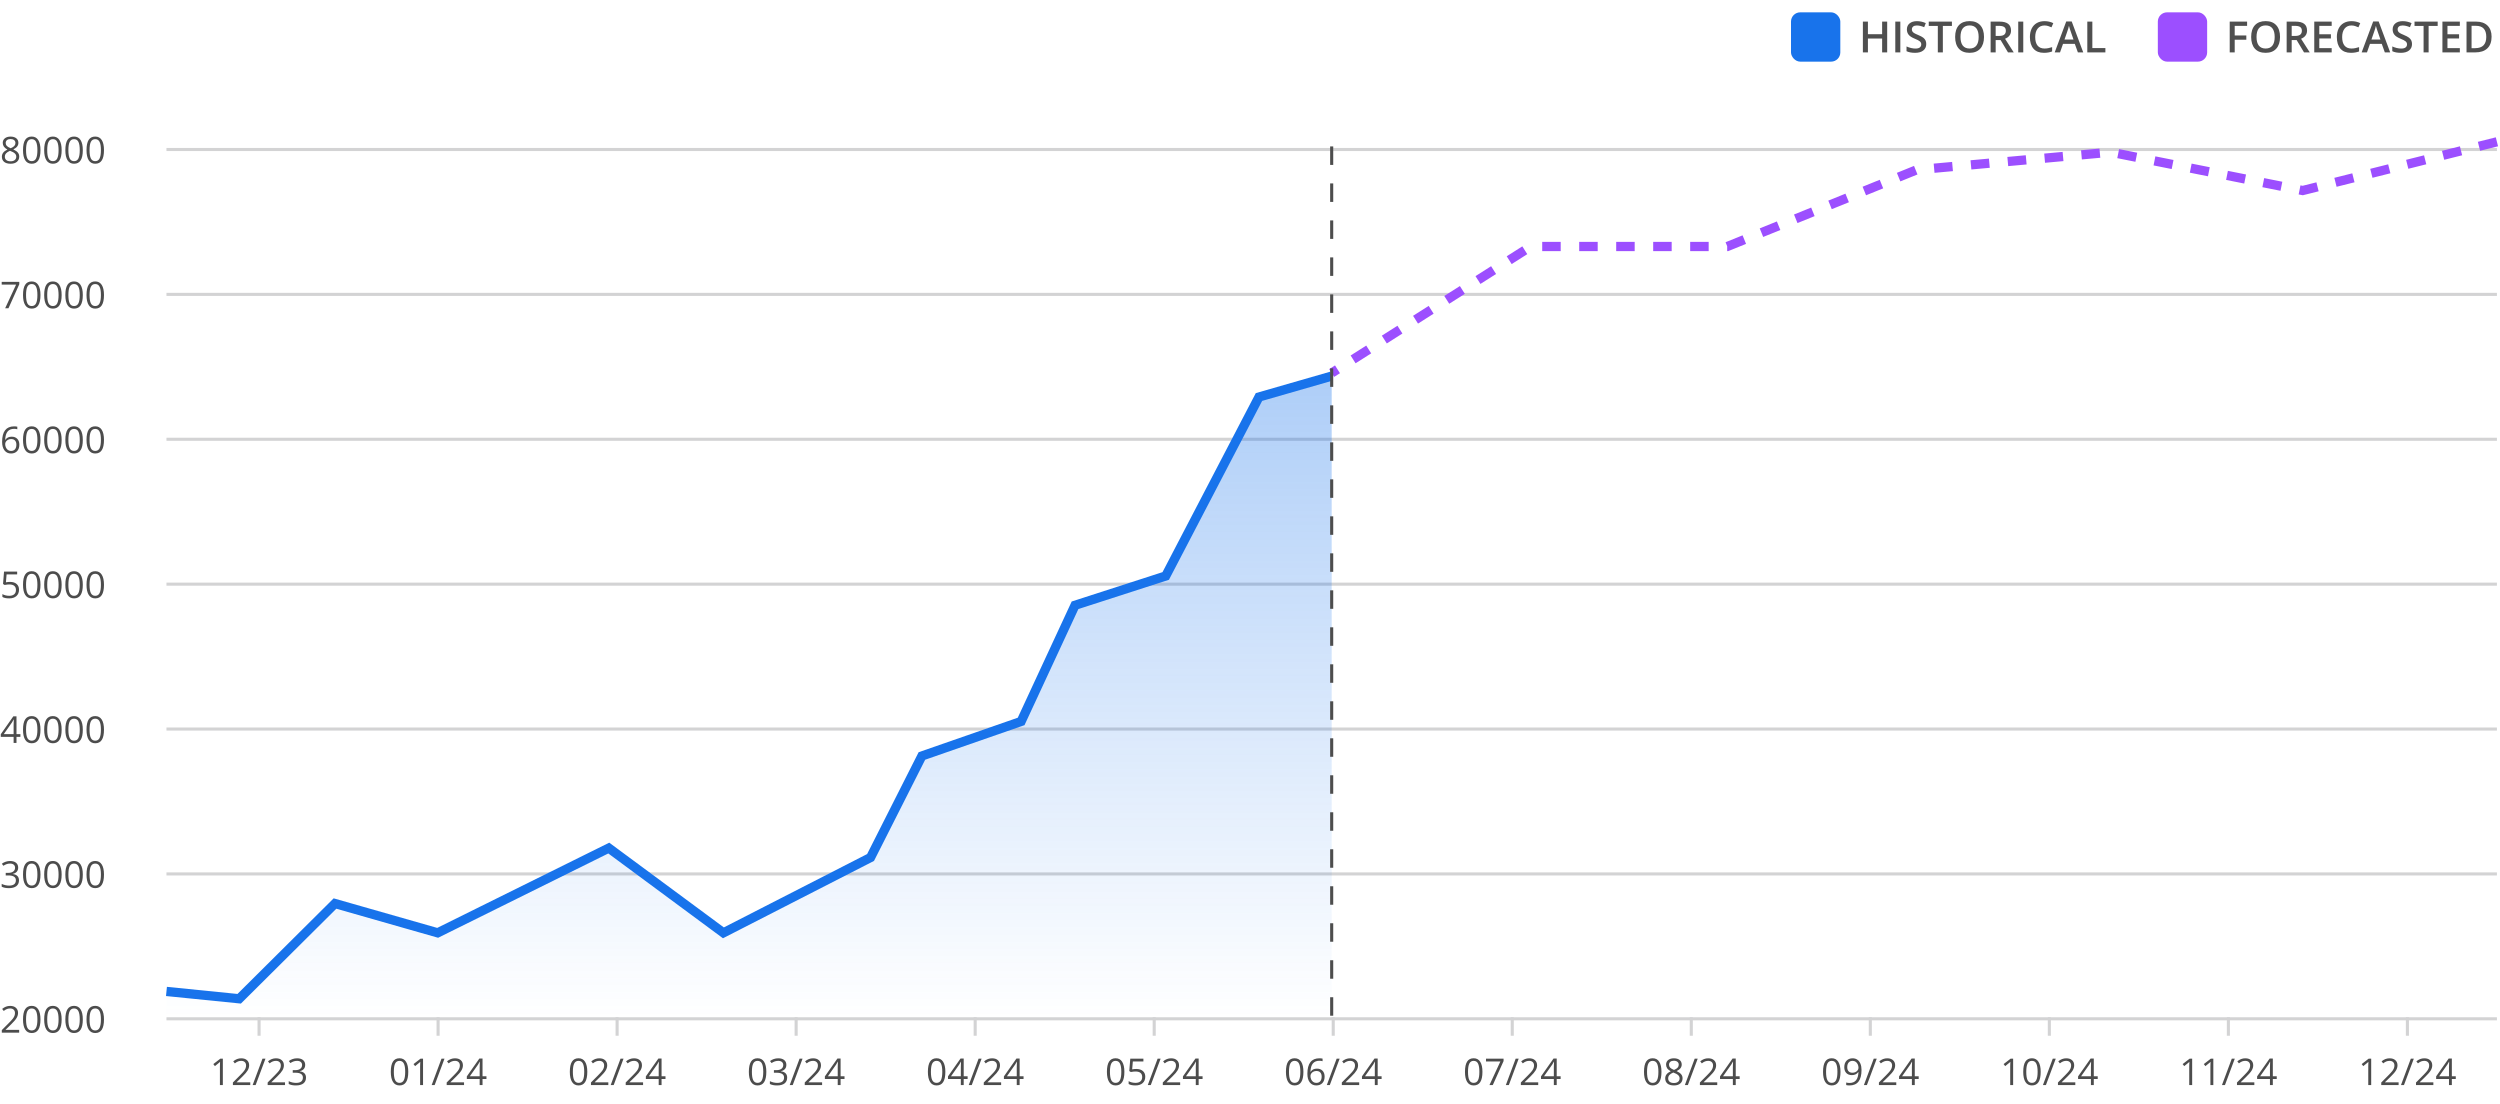 <svg width="811" height="358" viewBox="0 0 811 358" fill="none" xmlns="http://www.w3.org/2000/svg">
    <g clip-path="url(#clip0_1_1380)">
        <rect x="581" y="4" width="16" height="16" rx="3" fill="#1873EB"/>
        <path d="M612.201 17H610.561V12.495H605.953V17H604.319V7.006H605.953V11.094H610.561V7.006H612.201V17ZM614.833 17V7.006H616.467V17H614.833ZM624.875 14.286C624.875 15.175 624.554 15.872 623.911 16.378C623.269 16.884 622.382 17.137 621.252 17.137C620.122 17.137 619.197 16.961 618.477 16.61V15.065C618.932 15.28 619.415 15.448 619.926 15.571C620.441 15.694 620.919 15.756 621.361 15.756C622.008 15.756 622.485 15.633 622.79 15.387C623.1 15.141 623.255 14.81 623.255 14.396C623.255 14.022 623.114 13.705 622.831 13.445C622.549 13.185 621.965 12.878 621.081 12.523C620.17 12.153 619.527 11.732 619.153 11.258C618.78 10.784 618.593 10.214 618.593 9.549C618.593 8.715 618.889 8.059 619.481 7.58C620.074 7.102 620.869 6.862 621.867 6.862C622.824 6.862 623.777 7.072 624.725 7.491L624.205 8.824C623.316 8.451 622.523 8.264 621.826 8.264C621.298 8.264 620.896 8.38 620.623 8.612C620.35 8.84 620.213 9.143 620.213 9.521C620.213 9.781 620.268 10.005 620.377 10.191C620.486 10.374 620.666 10.547 620.917 10.711C621.168 10.875 621.619 11.091 622.271 11.36C623.004 11.666 623.542 11.95 623.884 12.215C624.226 12.479 624.476 12.778 624.636 13.11C624.795 13.443 624.875 13.835 624.875 14.286ZM630.262 17H628.628V8.407H625.688V7.006H633.201V8.407H630.262V17ZM643.612 11.989C643.612 13.616 643.204 14.881 642.389 15.783C641.577 16.686 640.427 17.137 638.937 17.137C637.428 17.137 636.268 16.69 635.457 15.797C634.65 14.899 634.247 13.625 634.247 11.976C634.247 10.326 634.653 9.059 635.464 8.175C636.28 7.291 637.442 6.849 638.95 6.849C640.436 6.849 641.584 7.298 642.396 8.195C643.207 9.093 643.612 10.358 643.612 11.989ZM635.983 11.989C635.983 13.22 636.232 14.154 636.729 14.792C637.225 15.425 637.961 15.742 638.937 15.742C639.907 15.742 640.639 15.428 641.131 14.799C641.628 14.17 641.876 13.233 641.876 11.989C641.876 10.763 641.63 9.834 641.138 9.2C640.65 8.567 639.921 8.25 638.95 8.25C637.97 8.25 637.23 8.567 636.729 9.2C636.232 9.834 635.983 10.763 635.983 11.989ZM647.393 11.654H648.527C649.288 11.654 649.84 11.513 650.182 11.23C650.523 10.948 650.694 10.529 650.694 9.973C650.694 9.408 650.51 9.002 650.141 8.756C649.771 8.51 649.215 8.387 648.473 8.387H647.393V11.654ZM647.393 13.008V17H645.759V7.006H648.582C649.872 7.006 650.826 7.247 651.446 7.73C652.066 8.214 652.376 8.943 652.376 9.918C652.376 11.162 651.729 12.049 650.435 12.577L653.258 17H651.398L649.006 13.008H647.393ZM654.714 17V7.006H656.348V17H654.714ZM663.245 8.264C662.306 8.264 661.568 8.596 661.03 9.262C660.493 9.927 660.224 10.845 660.224 12.017C660.224 13.242 660.481 14.17 660.996 14.799C661.516 15.428 662.265 15.742 663.245 15.742C663.669 15.742 664.079 15.701 664.476 15.619C664.872 15.533 665.285 15.423 665.713 15.291V16.692C664.929 16.989 664.04 17.137 663.047 17.137C661.584 17.137 660.461 16.695 659.677 15.81C658.893 14.922 658.501 13.653 658.501 12.003C658.501 10.964 658.69 10.055 659.068 9.275C659.451 8.496 660.003 7.899 660.723 7.484C661.443 7.07 662.288 6.862 663.259 6.862C664.28 6.862 665.223 7.077 666.089 7.505L665.501 8.865C665.164 8.706 664.806 8.567 664.428 8.448C664.054 8.325 663.66 8.264 663.245 8.264ZM674.066 17L673.068 14.225H669.247L668.27 17H666.547L670.286 6.965H672.063L675.803 17H674.066ZM672.638 12.816L671.701 10.096C671.633 9.913 671.537 9.626 671.414 9.234C671.296 8.842 671.214 8.555 671.168 8.373C671.045 8.934 670.865 9.547 670.628 10.212L669.726 12.816H672.638ZM677.122 17V7.006H678.756V15.599H682.987V17H677.122Z"
              fill="#4F4F4F"/>
    </g>
    <g clip-path="url(#clip1_1_1380)">
        <rect x="700" y="4" width="16" height="16" rx="3" fill="#9C4FFF"/>
        <path d="M724.939 17H723.319V7.006H728.959V8.387H724.939V11.511H728.706V12.898H724.939V17ZM739.644 11.989C739.644 13.616 739.236 14.881 738.42 15.783C737.609 16.686 736.458 17.137 734.968 17.137C733.459 17.137 732.299 16.69 731.488 15.797C730.682 14.899 730.278 13.625 730.278 11.976C730.278 10.326 730.684 9.059 731.495 8.175C732.311 7.291 733.473 6.849 734.981 6.849C736.467 6.849 737.616 7.298 738.427 8.195C739.238 9.093 739.644 10.358 739.644 11.989ZM732.015 11.989C732.015 13.22 732.263 14.154 732.76 14.792C733.257 15.425 733.993 15.742 734.968 15.742C735.938 15.742 736.67 15.428 737.162 14.799C737.659 14.17 737.907 13.233 737.907 11.989C737.907 10.763 737.661 9.834 737.169 9.2C736.681 8.567 735.952 8.25 734.981 8.25C734.002 8.25 733.261 8.567 732.76 9.2C732.263 9.834 732.015 10.763 732.015 11.989ZM743.424 11.654H744.559C745.32 11.654 745.871 11.513 746.213 11.23C746.555 10.948 746.726 10.529 746.726 9.973C746.726 9.408 746.541 9.002 746.172 8.756C745.803 8.51 745.247 8.387 744.504 8.387H743.424V11.654ZM743.424 13.008V17H741.79V7.006H744.613C745.903 7.006 746.858 7.247 747.478 7.73C748.097 8.214 748.407 8.943 748.407 9.918C748.407 11.162 747.76 12.049 746.466 12.577L749.289 17H747.43L745.037 13.008H743.424ZM756.398 17H750.745V7.006H756.398V8.387H752.379V11.107H756.146V12.475H752.379V15.612H756.398V17ZM762.817 8.264C761.879 8.264 761.14 8.596 760.603 9.262C760.065 9.927 759.796 10.845 759.796 12.017C759.796 13.242 760.053 14.17 760.568 14.799C761.088 15.428 761.838 15.742 762.817 15.742C763.241 15.742 763.651 15.701 764.048 15.619C764.444 15.533 764.857 15.423 765.285 15.291V16.692C764.501 16.989 763.613 17.137 762.619 17.137C761.156 17.137 760.033 16.695 759.249 15.81C758.465 14.922 758.073 13.653 758.073 12.003C758.073 10.964 758.262 10.055 758.641 9.275C759.023 8.496 759.575 7.899 760.295 7.484C761.015 7.07 761.86 6.862 762.831 6.862C763.852 6.862 764.795 7.077 765.661 7.505L765.073 8.865C764.736 8.706 764.378 8.567 764 8.448C763.626 8.325 763.232 8.264 762.817 8.264ZM773.639 17L772.641 14.225H768.819L767.842 17H766.119L769.858 6.965H771.636L775.375 17H773.639ZM772.21 12.816L771.273 10.096C771.205 9.913 771.109 9.626 770.986 9.234C770.868 8.842 770.786 8.555 770.74 8.373C770.617 8.934 770.437 9.547 770.2 10.212L769.298 12.816H772.21ZM782.457 14.286C782.457 15.175 782.136 15.872 781.493 16.378C780.851 16.884 779.964 17.137 778.834 17.137C777.704 17.137 776.779 16.961 776.059 16.61V15.065C776.514 15.28 776.997 15.448 777.508 15.571C778.023 15.694 778.501 15.756 778.943 15.756C779.59 15.756 780.067 15.633 780.372 15.387C780.682 15.141 780.837 14.81 780.837 14.396C780.837 14.022 780.696 13.705 780.413 13.445C780.131 13.185 779.547 12.878 778.663 12.523C777.752 12.153 777.109 11.732 776.735 11.258C776.362 10.784 776.175 10.214 776.175 9.549C776.175 8.715 776.471 8.059 777.063 7.58C777.656 7.102 778.451 6.862 779.449 6.862C780.406 6.862 781.359 7.072 782.307 7.491L781.787 8.824C780.898 8.451 780.105 8.264 779.408 8.264C778.88 8.264 778.479 8.38 778.205 8.612C777.932 8.84 777.795 9.143 777.795 9.521C777.795 9.781 777.85 10.005 777.959 10.191C778.068 10.374 778.248 10.547 778.499 10.711C778.75 10.875 779.201 11.091 779.853 11.36C780.586 11.666 781.124 11.95 781.466 12.215C781.808 12.479 782.058 12.778 782.218 13.11C782.377 13.443 782.457 13.835 782.457 14.286ZM787.844 17H786.21V8.407H783.271V7.006H790.783V8.407H787.844V17ZM797.975 17H792.321V7.006H797.975V8.387H793.955V11.107H797.722V12.475H793.955V15.612H797.975V17ZM808.27 11.907C808.27 13.557 807.812 14.819 806.896 15.694C805.979 16.565 804.66 17 802.938 17H800.142V7.006H803.231C804.822 7.006 806.059 7.434 806.943 8.291C807.827 9.148 808.27 10.353 808.27 11.907ZM806.547 11.962C806.547 9.569 805.428 8.373 803.19 8.373H801.775V15.626H802.938C805.344 15.626 806.547 14.405 806.547 11.962Z"
              fill="#4F4F4F"/>
    </g>
    <path d="M3.422 44.31C4.203 44.31 4.822 44.492 5.279 44.855C5.736 45.219 5.965 45.721 5.965 46.361C5.965 46.783 5.834 47.168 5.572 47.516C5.311 47.863 4.893 48.18 4.318 48.465C5.014 48.797 5.508 49.147 5.801 49.514C6.094 49.877 6.24 50.299 6.24 50.779C6.24 51.49 5.992 52.059 5.496 52.484C5 52.906 4.32 53.117 3.457 53.117C2.543 53.117 1.84 52.918 1.348 52.52C0.855 52.117 0.609 51.549 0.609 50.815C0.609 49.834 1.207 49.07 2.402 48.523C1.863 48.219 1.477 47.891 1.242 47.539C1.008 47.184 0.891 46.787 0.891 46.35C0.891 45.728 1.119 45.234 1.576 44.867C2.037 44.496 2.652 44.31 3.422 44.31ZM1.57 50.838C1.57 51.307 1.732 51.672 2.057 51.934C2.385 52.195 2.844 52.326 3.434 52.326C4.016 52.326 4.469 52.19 4.793 51.916C5.117 51.643 5.279 51.268 5.279 50.791C5.279 50.412 5.127 50.076 4.822 49.783C4.518 49.486 3.986 49.199 3.229 48.922C2.646 49.172 2.225 49.449 1.963 49.754C1.701 50.055 1.57 50.416 1.57 50.838ZM3.41 45.102C2.922 45.102 2.539 45.219 2.262 45.453C1.984 45.688 1.846 46 1.846 46.391C1.846 46.75 1.961 47.059 2.191 47.316C2.422 47.574 2.848 47.832 3.469 48.09C4.027 47.855 4.422 47.603 4.652 47.334C4.887 47.065 5.004 46.75 5.004 46.391C5.004 45.996 4.861 45.684 4.576 45.453C4.295 45.219 3.906 45.102 3.41 45.102ZM13.131 48.705C13.131 50.185 12.896 51.291 12.428 52.022C11.963 52.752 11.25 53.117 10.289 53.117C9.367 53.117 8.666 52.744 8.186 51.998C7.705 51.248 7.465 50.15 7.465 48.705C7.465 47.213 7.697 46.105 8.162 45.383C8.627 44.66 9.336 44.299 10.289 44.299C11.219 44.299 11.924 44.676 12.404 45.43C12.889 46.184 13.131 47.275 13.131 48.705ZM8.449 48.705C8.449 49.951 8.596 50.859 8.889 51.43C9.182 51.996 9.648 52.279 10.289 52.279C10.938 52.279 11.406 51.992 11.695 51.418C11.988 50.84 12.135 49.935 12.135 48.705C12.135 47.475 11.988 46.574 11.695 46.004C11.406 45.43 10.938 45.143 10.289 45.143C9.648 45.143 9.182 45.426 8.889 45.992C8.596 46.555 8.449 47.459 8.449 48.705ZM19.998 48.705C19.998 50.185 19.764 51.291 19.295 52.022C18.83 52.752 18.117 53.117 17.156 53.117C16.234 53.117 15.533 52.744 15.053 51.998C14.572 51.248 14.332 50.15 14.332 48.705C14.332 47.213 14.565 46.105 15.029 45.383C15.494 44.66 16.203 44.299 17.156 44.299C18.086 44.299 18.791 44.676 19.271 45.43C19.756 46.184 19.998 47.275 19.998 48.705ZM15.316 48.705C15.316 49.951 15.463 50.859 15.756 51.43C16.049 51.996 16.516 52.279 17.156 52.279C17.805 52.279 18.273 51.992 18.562 51.418C18.855 50.84 19.002 49.935 19.002 48.705C19.002 47.475 18.855 46.574 18.562 46.004C18.273 45.43 17.805 45.143 17.156 45.143C16.516 45.143 16.049 45.426 15.756 45.992C15.463 46.555 15.316 47.459 15.316 48.705ZM26.865 48.705C26.865 50.185 26.631 51.291 26.162 52.022C25.697 52.752 24.984 53.117 24.023 53.117C23.102 53.117 22.4 52.744 21.92 51.998C21.439 51.248 21.199 50.15 21.199 48.705C21.199 47.213 21.432 46.105 21.896 45.383C22.361 44.66 23.07 44.299 24.023 44.299C24.953 44.299 25.658 44.676 26.139 45.43C26.623 46.184 26.865 47.275 26.865 48.705ZM22.184 48.705C22.184 49.951 22.33 50.859 22.623 51.43C22.916 51.996 23.383 52.279 24.023 52.279C24.672 52.279 25.141 51.992 25.43 51.418C25.723 50.84 25.869 49.935 25.869 48.705C25.869 47.475 25.723 46.574 25.43 46.004C25.141 45.43 24.672 45.143 24.023 45.143C23.383 45.143 22.916 45.426 22.623 45.992C22.33 46.555 22.184 47.459 22.184 48.705ZM33.732 48.705C33.732 50.185 33.498 51.291 33.029 52.022C32.565 52.752 31.852 53.117 30.891 53.117C29.969 53.117 29.268 52.744 28.787 51.998C28.307 51.248 28.066 50.15 28.066 48.705C28.066 47.213 28.299 46.105 28.764 45.383C29.229 44.66 29.938 44.299 30.891 44.299C31.82 44.299 32.525 44.676 33.006 45.43C33.49 46.184 33.732 47.275 33.732 48.705ZM29.051 48.705C29.051 49.951 29.197 50.859 29.49 51.43C29.783 51.996 30.25 52.279 30.891 52.279C31.539 52.279 32.008 51.992 32.297 51.418C32.59 50.84 32.736 49.935 32.736 48.705C32.736 47.475 32.59 46.574 32.297 46.004C32.008 45.43 31.539 45.143 30.891 45.143C30.25 45.143 29.783 45.426 29.49 45.992C29.197 46.555 29.051 47.459 29.051 48.705Z"
          fill="black" fill-opacity="0.7"/>
    <path d="M54 48.5H810" stroke="#D3D3D4"/>
    <path d="M1.67 100L5.221 92.33H0.551V91.434H6.252V92.213L2.748 100H1.67ZM13.131 95.705C13.131 97.186 12.896 98.291 12.428 99.022C11.963 99.752 11.25 100.117 10.289 100.117C9.367 100.117 8.666 99.744 8.186 98.998C7.705 98.248 7.465 97.15 7.465 95.705C7.465 94.213 7.697 93.106 8.162 92.383C8.627 91.66 9.336 91.299 10.289 91.299C11.219 91.299 11.924 91.676 12.404 92.43C12.889 93.184 13.131 94.275 13.131 95.705ZM8.449 95.705C8.449 96.951 8.596 97.859 8.889 98.43C9.182 98.996 9.648 99.279 10.289 99.279C10.938 99.279 11.406 98.992 11.695 98.418C11.988 97.84 12.135 96.936 12.135 95.705C12.135 94.475 11.988 93.574 11.695 93.004C11.406 92.43 10.938 92.143 10.289 92.143C9.648 92.143 9.182 92.426 8.889 92.992C8.596 93.555 8.449 94.459 8.449 95.705ZM19.998 95.705C19.998 97.186 19.764 98.291 19.295 99.022C18.83 99.752 18.117 100.117 17.156 100.117C16.234 100.117 15.533 99.744 15.053 98.998C14.572 98.248 14.332 97.15 14.332 95.705C14.332 94.213 14.565 93.106 15.029 92.383C15.494 91.66 16.203 91.299 17.156 91.299C18.086 91.299 18.791 91.676 19.271 92.43C19.756 93.184 19.998 94.275 19.998 95.705ZM15.316 95.705C15.316 96.951 15.463 97.859 15.756 98.43C16.049 98.996 16.516 99.279 17.156 99.279C17.805 99.279 18.273 98.992 18.562 98.418C18.855 97.84 19.002 96.936 19.002 95.705C19.002 94.475 18.855 93.574 18.562 93.004C18.273 92.43 17.805 92.143 17.156 92.143C16.516 92.143 16.049 92.426 15.756 92.992C15.463 93.555 15.316 94.459 15.316 95.705ZM26.865 95.705C26.865 97.186 26.631 98.291 26.162 99.022C25.697 99.752 24.984 100.117 24.023 100.117C23.102 100.117 22.4 99.744 21.92 98.998C21.439 98.248 21.199 97.15 21.199 95.705C21.199 94.213 21.432 93.106 21.896 92.383C22.361 91.66 23.07 91.299 24.023 91.299C24.953 91.299 25.658 91.676 26.139 92.43C26.623 93.184 26.865 94.275 26.865 95.705ZM22.184 95.705C22.184 96.951 22.33 97.859 22.623 98.43C22.916 98.996 23.383 99.279 24.023 99.279C24.672 99.279 25.141 98.992 25.43 98.418C25.723 97.84 25.869 96.936 25.869 95.705C25.869 94.475 25.723 93.574 25.43 93.004C25.141 92.43 24.672 92.143 24.023 92.143C23.383 92.143 22.916 92.426 22.623 92.992C22.33 93.555 22.184 94.459 22.184 95.705ZM33.732 95.705C33.732 97.186 33.498 98.291 33.029 99.022C32.565 99.752 31.852 100.117 30.891 100.117C29.969 100.117 29.268 99.744 28.787 98.998C28.307 98.248 28.066 97.15 28.066 95.705C28.066 94.213 28.299 93.106 28.764 92.383C29.229 91.66 29.938 91.299 30.891 91.299C31.82 91.299 32.525 91.676 33.006 92.43C33.49 93.184 33.732 94.275 33.732 95.705ZM29.051 95.705C29.051 96.951 29.197 97.859 29.49 98.43C29.783 98.996 30.25 99.279 30.891 99.279C31.539 99.279 32.008 98.992 32.297 98.418C32.59 97.84 32.736 96.936 32.736 95.705C32.736 94.475 32.59 93.574 32.297 93.004C32.008 92.43 31.539 92.143 30.891 92.143C30.25 92.143 29.783 92.426 29.49 92.992C29.197 93.555 29.051 94.459 29.051 95.705Z"
          fill="black" fill-opacity="0.7"/>
    <path d="M54 95.5H810" stroke="#D3D3D4"/>
    <path d="M0.686 143.338C0.686 141.654 1.012 140.396 1.664 139.564C2.32 138.729 3.289 138.311 4.57 138.311C5.012 138.311 5.359 138.348 5.613 138.422V139.26C5.312 139.162 4.969 139.113 4.582 139.113C3.664 139.113 2.963 139.4 2.479 139.975C1.994 140.545 1.729 141.443 1.682 142.67H1.752C2.182 141.998 2.861 141.662 3.791 141.662C4.561 141.662 5.166 141.895 5.607 142.359C6.053 142.824 6.275 143.455 6.275 144.252C6.275 145.143 6.031 145.844 5.543 146.355C5.059 146.863 4.402 147.117 3.574 147.117C2.688 147.117 1.984 146.785 1.465 146.121C0.945 145.453 0.686 144.525 0.686 143.338ZM3.562 146.291C4.117 146.291 4.547 146.117 4.852 145.77C5.16 145.418 5.314 144.912 5.314 144.252C5.314 143.686 5.172 143.24 4.887 142.916C4.602 142.592 4.176 142.43 3.609 142.43C3.258 142.43 2.936 142.502 2.643 142.646C2.35 142.791 2.115 142.99 1.939 143.244C1.768 143.498 1.682 143.762 1.682 144.035C1.682 144.438 1.76 144.812 1.916 145.16C2.072 145.508 2.293 145.783 2.578 145.986C2.867 146.189 3.195 146.291 3.562 146.291ZM13.131 142.705C13.131 144.186 12.896 145.291 12.428 146.021C11.963 146.752 11.25 147.117 10.289 147.117C9.367 147.117 8.666 146.744 8.186 145.998C7.705 145.248 7.465 144.15 7.465 142.705C7.465 141.213 7.697 140.105 8.162 139.383C8.627 138.66 9.336 138.299 10.289 138.299C11.219 138.299 11.924 138.676 12.404 139.43C12.889 140.184 13.131 141.275 13.131 142.705ZM8.449 142.705C8.449 143.951 8.596 144.859 8.889 145.43C9.182 145.996 9.648 146.279 10.289 146.279C10.938 146.279 11.406 145.992 11.695 145.418C11.988 144.84 12.135 143.936 12.135 142.705C12.135 141.475 11.988 140.574 11.695 140.004C11.406 139.43 10.938 139.143 10.289 139.143C9.648 139.143 9.182 139.426 8.889 139.992C8.596 140.555 8.449 141.459 8.449 142.705ZM19.998 142.705C19.998 144.186 19.764 145.291 19.295 146.021C18.83 146.752 18.117 147.117 17.156 147.117C16.234 147.117 15.533 146.744 15.053 145.998C14.572 145.248 14.332 144.15 14.332 142.705C14.332 141.213 14.565 140.105 15.029 139.383C15.494 138.66 16.203 138.299 17.156 138.299C18.086 138.299 18.791 138.676 19.271 139.43C19.756 140.184 19.998 141.275 19.998 142.705ZM15.316 142.705C15.316 143.951 15.463 144.859 15.756 145.43C16.049 145.996 16.516 146.279 17.156 146.279C17.805 146.279 18.273 145.992 18.562 145.418C18.855 144.84 19.002 143.936 19.002 142.705C19.002 141.475 18.855 140.574 18.562 140.004C18.273 139.43 17.805 139.143 17.156 139.143C16.516 139.143 16.049 139.426 15.756 139.992C15.463 140.555 15.316 141.459 15.316 142.705ZM26.865 142.705C26.865 144.186 26.631 145.291 26.162 146.021C25.697 146.752 24.984 147.117 24.023 147.117C23.102 147.117 22.4 146.744 21.92 145.998C21.439 145.248 21.199 144.15 21.199 142.705C21.199 141.213 21.432 140.105 21.896 139.383C22.361 138.66 23.07 138.299 24.023 138.299C24.953 138.299 25.658 138.676 26.139 139.43C26.623 140.184 26.865 141.275 26.865 142.705ZM22.184 142.705C22.184 143.951 22.33 144.859 22.623 145.43C22.916 145.996 23.383 146.279 24.023 146.279C24.672 146.279 25.141 145.992 25.43 145.418C25.723 144.84 25.869 143.936 25.869 142.705C25.869 141.475 25.723 140.574 25.43 140.004C25.141 139.43 24.672 139.143 24.023 139.143C23.383 139.143 22.916 139.426 22.623 139.992C22.33 140.555 22.184 141.459 22.184 142.705ZM33.732 142.705C33.732 144.186 33.498 145.291 33.029 146.021C32.565 146.752 31.852 147.117 30.891 147.117C29.969 147.117 29.268 146.744 28.787 145.998C28.307 145.248 28.066 144.15 28.066 142.705C28.066 141.213 28.299 140.105 28.764 139.383C29.229 138.66 29.938 138.299 30.891 138.299C31.82 138.299 32.525 138.676 33.006 139.43C33.49 140.184 33.732 141.275 33.732 142.705ZM29.051 142.705C29.051 143.951 29.197 144.859 29.49 145.43C29.783 145.996 30.25 146.279 30.891 146.279C31.539 146.279 32.008 145.992 32.297 145.418C32.59 144.84 32.736 143.936 32.736 142.705C32.736 141.475 32.59 140.574 32.297 140.004C32.008 139.43 31.539 139.143 30.891 139.143C30.25 139.143 29.783 139.426 29.49 139.992C29.197 140.555 29.051 141.459 29.051 142.705Z"
          fill="black" fill-opacity="0.7"/>
    <path d="M54 142.5H810" stroke="#D3D3D4"/>
    <path d="M3.264 188.768C4.166 188.768 4.875 188.992 5.391 189.441C5.91 189.887 6.17 190.498 6.17 191.275C6.17 192.162 5.887 192.857 5.32 193.361C4.758 193.865 3.98 194.117 2.988 194.117C2.023 194.117 1.287 193.963 0.779 193.654V192.717C1.053 192.893 1.393 193.031 1.799 193.133C2.205 193.23 2.605 193.279 3 193.279C3.688 193.279 4.221 193.117 4.6 192.793C4.982 192.469 5.174 192 5.174 191.387C5.174 190.191 4.441 189.594 2.977 189.594C2.605 189.594 2.109 189.65 1.488 189.764L0.984 189.441L1.307 185.434H5.566V186.33H2.139L1.922 188.902C2.371 188.812 2.818 188.768 3.264 188.768ZM13.131 189.705C13.131 191.186 12.896 192.291 12.428 193.021C11.963 193.752 11.25 194.117 10.289 194.117C9.367 194.117 8.666 193.744 8.186 192.998C7.705 192.248 7.465 191.15 7.465 189.705C7.465 188.213 7.697 187.105 8.162 186.383C8.627 185.66 9.336 185.299 10.289 185.299C11.219 185.299 11.924 185.676 12.404 186.43C12.889 187.184 13.131 188.275 13.131 189.705ZM8.449 189.705C8.449 190.951 8.596 191.859 8.889 192.43C9.182 192.996 9.648 193.279 10.289 193.279C10.938 193.279 11.406 192.992 11.695 192.418C11.988 191.84 12.135 190.936 12.135 189.705C12.135 188.475 11.988 187.574 11.695 187.004C11.406 186.43 10.938 186.143 10.289 186.143C9.648 186.143 9.182 186.426 8.889 186.992C8.596 187.555 8.449 188.459 8.449 189.705ZM19.998 189.705C19.998 191.186 19.764 192.291 19.295 193.021C18.83 193.752 18.117 194.117 17.156 194.117C16.234 194.117 15.533 193.744 15.053 192.998C14.572 192.248 14.332 191.15 14.332 189.705C14.332 188.213 14.565 187.105 15.029 186.383C15.494 185.66 16.203 185.299 17.156 185.299C18.086 185.299 18.791 185.676 19.271 186.43C19.756 187.184 19.998 188.275 19.998 189.705ZM15.316 189.705C15.316 190.951 15.463 191.859 15.756 192.43C16.049 192.996 16.516 193.279 17.156 193.279C17.805 193.279 18.273 192.992 18.562 192.418C18.855 191.84 19.002 190.936 19.002 189.705C19.002 188.475 18.855 187.574 18.562 187.004C18.273 186.43 17.805 186.143 17.156 186.143C16.516 186.143 16.049 186.426 15.756 186.992C15.463 187.555 15.316 188.459 15.316 189.705ZM26.865 189.705C26.865 191.186 26.631 192.291 26.162 193.021C25.697 193.752 24.984 194.117 24.023 194.117C23.102 194.117 22.4 193.744 21.92 192.998C21.439 192.248 21.199 191.15 21.199 189.705C21.199 188.213 21.432 187.105 21.896 186.383C22.361 185.66 23.07 185.299 24.023 185.299C24.953 185.299 25.658 185.676 26.139 186.43C26.623 187.184 26.865 188.275 26.865 189.705ZM22.184 189.705C22.184 190.951 22.33 191.859 22.623 192.43C22.916 192.996 23.383 193.279 24.023 193.279C24.672 193.279 25.141 192.992 25.43 192.418C25.723 191.84 25.869 190.936 25.869 189.705C25.869 188.475 25.723 187.574 25.43 187.004C25.141 186.43 24.672 186.143 24.023 186.143C23.383 186.143 22.916 186.426 22.623 186.992C22.33 187.555 22.184 188.459 22.184 189.705ZM33.732 189.705C33.732 191.186 33.498 192.291 33.029 193.021C32.565 193.752 31.852 194.117 30.891 194.117C29.969 194.117 29.268 193.744 28.787 192.998C28.307 192.248 28.066 191.15 28.066 189.705C28.066 188.213 28.299 187.105 28.764 186.383C29.229 185.66 29.938 185.299 30.891 185.299C31.82 185.299 32.525 185.676 33.006 186.43C33.49 187.184 33.732 188.275 33.732 189.705ZM29.051 189.705C29.051 190.951 29.197 191.859 29.49 192.43C29.783 192.996 30.25 193.279 30.891 193.279C31.539 193.279 32.008 192.992 32.297 192.418C32.59 191.84 32.736 190.936 32.736 189.705C32.736 188.475 32.59 187.574 32.297 187.004C32.008 186.43 31.539 186.143 30.891 186.143C30.25 186.143 29.783 186.426 29.49 186.992C29.197 187.555 29.051 188.459 29.051 189.705Z"
          fill="black" fill-opacity="0.7"/>
    <path d="M54 189.5H810" stroke="#D3D3D4"/>
    <path d="M6.621 239.031H5.35V241H4.418V239.031H0.252V238.182L4.318 232.387H5.35V238.146H6.621V239.031ZM4.418 238.146V235.299C4.418 234.74 4.438 234.109 4.477 233.406H4.43C4.242 233.781 4.066 234.092 3.902 234.338L1.225 238.146H4.418ZM13.131 236.705C13.131 238.186 12.896 239.291 12.428 240.021C11.963 240.752 11.25 241.117 10.289 241.117C9.367 241.117 8.666 240.744 8.186 239.998C7.705 239.248 7.465 238.15 7.465 236.705C7.465 235.213 7.697 234.105 8.162 233.383C8.627 232.66 9.336 232.299 10.289 232.299C11.219 232.299 11.924 232.676 12.404 233.43C12.889 234.184 13.131 235.275 13.131 236.705ZM8.449 236.705C8.449 237.951 8.596 238.859 8.889 239.43C9.182 239.996 9.648 240.279 10.289 240.279C10.938 240.279 11.406 239.992 11.695 239.418C11.988 238.84 12.135 237.936 12.135 236.705C12.135 235.475 11.988 234.574 11.695 234.004C11.406 233.43 10.938 233.143 10.289 233.143C9.648 233.143 9.182 233.426 8.889 233.992C8.596 234.555 8.449 235.459 8.449 236.705ZM19.998 236.705C19.998 238.186 19.764 239.291 19.295 240.021C18.83 240.752 18.117 241.117 17.156 241.117C16.234 241.117 15.533 240.744 15.053 239.998C14.572 239.248 14.332 238.15 14.332 236.705C14.332 235.213 14.565 234.105 15.029 233.383C15.494 232.66 16.203 232.299 17.156 232.299C18.086 232.299 18.791 232.676 19.271 233.43C19.756 234.184 19.998 235.275 19.998 236.705ZM15.316 236.705C15.316 237.951 15.463 238.859 15.756 239.43C16.049 239.996 16.516 240.279 17.156 240.279C17.805 240.279 18.273 239.992 18.562 239.418C18.855 238.84 19.002 237.936 19.002 236.705C19.002 235.475 18.855 234.574 18.562 234.004C18.273 233.43 17.805 233.143 17.156 233.143C16.516 233.143 16.049 233.426 15.756 233.992C15.463 234.555 15.316 235.459 15.316 236.705ZM26.865 236.705C26.865 238.186 26.631 239.291 26.162 240.021C25.697 240.752 24.984 241.117 24.023 241.117C23.102 241.117 22.4 240.744 21.92 239.998C21.439 239.248 21.199 238.15 21.199 236.705C21.199 235.213 21.432 234.105 21.896 233.383C22.361 232.66 23.07 232.299 24.023 232.299C24.953 232.299 25.658 232.676 26.139 233.43C26.623 234.184 26.865 235.275 26.865 236.705ZM22.184 236.705C22.184 237.951 22.33 238.859 22.623 239.43C22.916 239.996 23.383 240.279 24.023 240.279C24.672 240.279 25.141 239.992 25.43 239.418C25.723 238.84 25.869 237.936 25.869 236.705C25.869 235.475 25.723 234.574 25.43 234.004C25.141 233.43 24.672 233.143 24.023 233.143C23.383 233.143 22.916 233.426 22.623 233.992C22.33 234.555 22.184 235.459 22.184 236.705ZM33.732 236.705C33.732 238.186 33.498 239.291 33.029 240.021C32.565 240.752 31.852 241.117 30.891 241.117C29.969 241.117 29.268 240.744 28.787 239.998C28.307 239.248 28.066 238.15 28.066 236.705C28.066 235.213 28.299 234.105 28.764 233.383C29.229 232.66 29.938 232.299 30.891 232.299C31.82 232.299 32.525 232.676 33.006 233.43C33.49 234.184 33.732 235.275 33.732 236.705ZM29.051 236.705C29.051 237.951 29.197 238.859 29.49 239.43C29.783 239.996 30.25 240.279 30.891 240.279C31.539 240.279 32.008 239.992 32.297 239.418C32.59 238.84 32.736 237.936 32.736 236.705C32.736 235.475 32.59 234.574 32.297 234.004C32.008 233.43 31.539 233.143 30.891 233.143C30.25 233.143 29.783 233.426 29.49 233.992C29.197 234.555 29.051 235.459 29.051 236.705Z"
          fill="black" fill-opacity="0.7"/>
    <path d="M54 236.5H810" stroke="#D3D3D4"/>
    <path d="M5.895 281.449C5.895 281.996 5.74 282.443 5.432 282.791C5.127 283.139 4.693 283.371 4.131 283.488V283.535C4.818 283.621 5.328 283.84 5.66 284.191C5.992 284.543 6.158 285.004 6.158 285.574C6.158 286.391 5.875 287.02 5.309 287.461C4.742 287.898 3.938 288.117 2.895 288.117C2.441 288.117 2.025 288.082 1.646 288.012C1.271 287.945 0.906 287.826 0.551 287.654V286.729C0.922 286.912 1.316 287.053 1.734 287.15C2.156 287.244 2.555 287.291 2.93 287.291C4.41 287.291 5.15 286.711 5.15 285.551C5.15 284.512 4.334 283.992 2.701 283.992H1.857V283.154H2.713C3.381 283.154 3.91 283.008 4.301 282.715C4.691 282.418 4.887 282.008 4.887 281.484C4.887 281.066 4.742 280.738 4.453 280.5C4.168 280.262 3.779 280.143 3.287 280.143C2.912 280.143 2.559 280.193 2.227 280.295C1.895 280.396 1.516 280.584 1.09 280.857L0.598 280.201C0.949 279.924 1.354 279.707 1.811 279.551C2.271 279.391 2.756 279.311 3.264 279.311C4.096 279.311 4.742 279.502 5.203 279.885C5.664 280.264 5.895 280.785 5.895 281.449ZM13.131 283.705C13.131 285.186 12.896 286.291 12.428 287.021C11.963 287.752 11.25 288.117 10.289 288.117C9.367 288.117 8.666 287.744 8.186 286.998C7.705 286.248 7.465 285.15 7.465 283.705C7.465 282.213 7.697 281.105 8.162 280.383C8.627 279.66 9.336 279.299 10.289 279.299C11.219 279.299 11.924 279.676 12.404 280.43C12.889 281.184 13.131 282.275 13.131 283.705ZM8.449 283.705C8.449 284.951 8.596 285.859 8.889 286.43C9.182 286.996 9.648 287.279 10.289 287.279C10.938 287.279 11.406 286.992 11.695 286.418C11.988 285.84 12.135 284.936 12.135 283.705C12.135 282.475 11.988 281.574 11.695 281.004C11.406 280.43 10.938 280.143 10.289 280.143C9.648 280.143 9.182 280.426 8.889 280.992C8.596 281.555 8.449 282.459 8.449 283.705ZM19.998 283.705C19.998 285.186 19.764 286.291 19.295 287.021C18.83 287.752 18.117 288.117 17.156 288.117C16.234 288.117 15.533 287.744 15.053 286.998C14.572 286.248 14.332 285.15 14.332 283.705C14.332 282.213 14.565 281.105 15.029 280.383C15.494 279.66 16.203 279.299 17.156 279.299C18.086 279.299 18.791 279.676 19.271 280.43C19.756 281.184 19.998 282.275 19.998 283.705ZM15.316 283.705C15.316 284.951 15.463 285.859 15.756 286.43C16.049 286.996 16.516 287.279 17.156 287.279C17.805 287.279 18.273 286.992 18.562 286.418C18.855 285.84 19.002 284.936 19.002 283.705C19.002 282.475 18.855 281.574 18.562 281.004C18.273 280.43 17.805 280.143 17.156 280.143C16.516 280.143 16.049 280.426 15.756 280.992C15.463 281.555 15.316 282.459 15.316 283.705ZM26.865 283.705C26.865 285.186 26.631 286.291 26.162 287.021C25.697 287.752 24.984 288.117 24.023 288.117C23.102 288.117 22.4 287.744 21.92 286.998C21.439 286.248 21.199 285.15 21.199 283.705C21.199 282.213 21.432 281.105 21.896 280.383C22.361 279.66 23.07 279.299 24.023 279.299C24.953 279.299 25.658 279.676 26.139 280.43C26.623 281.184 26.865 282.275 26.865 283.705ZM22.184 283.705C22.184 284.951 22.33 285.859 22.623 286.43C22.916 286.996 23.383 287.279 24.023 287.279C24.672 287.279 25.141 286.992 25.43 286.418C25.723 285.84 25.869 284.936 25.869 283.705C25.869 282.475 25.723 281.574 25.43 281.004C25.141 280.43 24.672 280.143 24.023 280.143C23.383 280.143 22.916 280.426 22.623 280.992C22.33 281.555 22.184 282.459 22.184 283.705ZM33.732 283.705C33.732 285.186 33.498 286.291 33.029 287.021C32.565 287.752 31.852 288.117 30.891 288.117C29.969 288.117 29.268 287.744 28.787 286.998C28.307 286.248 28.066 285.15 28.066 283.705C28.066 282.213 28.299 281.105 28.764 280.383C29.229 279.66 29.938 279.299 30.891 279.299C31.82 279.299 32.525 279.676 33.006 280.43C33.49 281.184 33.732 282.275 33.732 283.705ZM29.051 283.705C29.051 284.951 29.197 285.859 29.49 286.43C29.783 286.996 30.25 287.279 30.891 287.279C31.539 287.279 32.008 286.992 32.297 286.418C32.59 285.84 32.736 284.936 32.736 283.705C32.736 282.475 32.59 281.574 32.297 281.004C32.008 280.43 31.539 280.143 30.891 280.143C30.25 280.143 29.783 280.426 29.49 280.992C29.197 281.555 29.051 282.459 29.051 283.705Z"
          fill="black" fill-opacity="0.7"/>
    <path d="M54 283.5H810" stroke="#D3D3D4"/>
    <path d="M6.217 335H0.586V334.162L2.842 331.895C3.529 331.199 3.982 330.703 4.201 330.406C4.42 330.109 4.584 329.82 4.693 329.539C4.803 329.258 4.857 328.955 4.857 328.631C4.857 328.174 4.719 327.812 4.441 327.547C4.164 327.277 3.779 327.143 3.287 327.143C2.932 327.143 2.594 327.201 2.273 327.318C1.957 327.436 1.604 327.648 1.213 327.957L0.697 327.295C1.486 326.639 2.346 326.311 3.275 326.311C4.08 326.311 4.711 326.518 5.168 326.932C5.625 327.342 5.854 327.895 5.854 328.59C5.854 329.133 5.701 329.67 5.396 330.201C5.092 330.732 4.521 331.404 3.686 332.217L1.811 334.051V334.098H6.217V335ZM13.131 330.705C13.131 332.186 12.896 333.291 12.428 334.021C11.963 334.752 11.25 335.117 10.289 335.117C9.367 335.117 8.666 334.744 8.186 333.998C7.705 333.248 7.465 332.15 7.465 330.705C7.465 329.213 7.697 328.105 8.162 327.383C8.627 326.66 9.336 326.299 10.289 326.299C11.219 326.299 11.924 326.676 12.404 327.43C12.889 328.184 13.131 329.275 13.131 330.705ZM8.449 330.705C8.449 331.951 8.596 332.859 8.889 333.43C9.182 333.996 9.648 334.279 10.289 334.279C10.938 334.279 11.406 333.992 11.695 333.418C11.988 332.84 12.135 331.936 12.135 330.705C12.135 329.475 11.988 328.574 11.695 328.004C11.406 327.43 10.938 327.143 10.289 327.143C9.648 327.143 9.182 327.426 8.889 327.992C8.596 328.555 8.449 329.459 8.449 330.705ZM19.998 330.705C19.998 332.186 19.764 333.291 19.295 334.021C18.83 334.752 18.117 335.117 17.156 335.117C16.234 335.117 15.533 334.744 15.053 333.998C14.572 333.248 14.332 332.15 14.332 330.705C14.332 329.213 14.565 328.105 15.029 327.383C15.494 326.66 16.203 326.299 17.156 326.299C18.086 326.299 18.791 326.676 19.271 327.43C19.756 328.184 19.998 329.275 19.998 330.705ZM15.316 330.705C15.316 331.951 15.463 332.859 15.756 333.43C16.049 333.996 16.516 334.279 17.156 334.279C17.805 334.279 18.273 333.992 18.562 333.418C18.855 332.84 19.002 331.936 19.002 330.705C19.002 329.475 18.855 328.574 18.562 328.004C18.273 327.43 17.805 327.143 17.156 327.143C16.516 327.143 16.049 327.426 15.756 327.992C15.463 328.555 15.316 329.459 15.316 330.705ZM26.865 330.705C26.865 332.186 26.631 333.291 26.162 334.021C25.697 334.752 24.984 335.117 24.023 335.117C23.102 335.117 22.4 334.744 21.92 333.998C21.439 333.248 21.199 332.15 21.199 330.705C21.199 329.213 21.432 328.105 21.896 327.383C22.361 326.66 23.07 326.299 24.023 326.299C24.953 326.299 25.658 326.676 26.139 327.43C26.623 328.184 26.865 329.275 26.865 330.705ZM22.184 330.705C22.184 331.951 22.33 332.859 22.623 333.43C22.916 333.996 23.383 334.279 24.023 334.279C24.672 334.279 25.141 333.992 25.43 333.418C25.723 332.84 25.869 331.936 25.869 330.705C25.869 329.475 25.723 328.574 25.43 328.004C25.141 327.43 24.672 327.143 24.023 327.143C23.383 327.143 22.916 327.426 22.623 327.992C22.33 328.555 22.184 329.459 22.184 330.705ZM33.732 330.705C33.732 332.186 33.498 333.291 33.029 334.021C32.565 334.752 31.852 335.117 30.891 335.117C29.969 335.117 29.268 334.744 28.787 333.998C28.307 333.248 28.066 332.15 28.066 330.705C28.066 329.213 28.299 328.105 28.764 327.383C29.229 326.66 29.938 326.299 30.891 326.299C31.82 326.299 32.525 326.676 33.006 327.43C33.49 328.184 33.732 329.275 33.732 330.705ZM29.051 330.705C29.051 331.951 29.197 332.859 29.49 333.43C29.783 333.996 30.25 334.279 30.891 334.279C31.539 334.279 32.008 333.992 32.297 333.418C32.59 332.84 32.736 331.936 32.736 330.705C32.736 329.475 32.59 328.574 32.297 328.004C32.008 327.43 31.539 327.143 30.891 327.143C30.25 327.143 29.783 327.426 29.49 327.992C29.197 328.555 29.051 329.459 29.051 330.705Z"
          fill="black" fill-opacity="0.7"/>
    <path d="M54 330.5H810" stroke="#D3D3D4"/>
    <path d="M84.038 330V336" stroke="#D3D3D4"/>
    <path d="M72.29 352H71.341V345.895C71.341 345.387 71.357 344.906 71.388 344.453C71.306 344.535 71.214 344.621 71.113 344.711C71.011 344.801 70.546 345.182 69.718 345.854L69.203 345.186L71.47 343.434H72.29V352ZM81.185 352H75.554V351.162L77.81 348.895C78.497 348.199 78.951 347.703 79.169 347.406C79.388 347.109 79.552 346.82 79.662 346.539C79.771 346.258 79.826 345.955 79.826 345.631C79.826 345.174 79.687 344.812 79.409 344.547C79.132 344.277 78.747 344.143 78.255 344.143C77.9 344.143 77.562 344.201 77.242 344.318C76.925 344.436 76.572 344.648 76.181 344.957L75.665 344.295C76.454 343.639 77.314 343.311 78.243 343.311C79.048 343.311 79.679 343.518 80.136 343.932C80.593 344.342 80.822 344.895 80.822 345.59C80.822 346.133 80.669 346.67 80.365 347.201C80.06 347.732 79.49 348.404 78.654 349.217L76.779 351.051V351.098H81.185V352ZM86.118 343.434L82.925 352H81.953L85.146 343.434H86.118ZM92.458 352H86.828V351.162L89.083 348.895C89.771 348.199 90.224 347.703 90.443 347.406C90.662 347.109 90.826 346.82 90.935 346.539C91.044 346.258 91.099 345.955 91.099 345.631C91.099 345.174 90.96 344.812 90.683 344.547C90.406 344.277 90.021 344.143 89.529 344.143C89.173 344.143 88.835 344.201 88.515 344.318C88.199 344.436 87.845 344.648 87.454 344.957L86.939 344.295C87.728 343.639 88.587 343.311 89.517 343.311C90.322 343.311 90.953 343.518 91.409 343.932C91.867 344.342 92.095 344.895 92.095 345.59C92.095 346.133 91.943 346.67 91.638 347.201C91.333 347.732 90.763 348.404 89.927 349.217L88.052 351.051V351.098H92.458V352ZM99.003 345.449C99.003 345.996 98.849 346.443 98.54 346.791C98.236 347.139 97.802 347.371 97.24 347.488V347.535C97.927 347.621 98.437 347.84 98.769 348.191C99.101 348.543 99.267 349.004 99.267 349.574C99.267 350.391 98.984 351.02 98.417 351.461C97.851 351.898 97.046 352.117 96.003 352.117C95.55 352.117 95.134 352.082 94.755 352.012C94.38 351.945 94.015 351.826 93.659 351.654V350.729C94.031 350.912 94.425 351.053 94.843 351.15C95.265 351.244 95.663 351.291 96.038 351.291C97.519 351.291 98.259 350.711 98.259 349.551C98.259 348.512 97.443 347.992 95.81 347.992H94.966V347.154H95.822C96.49 347.154 97.019 347.008 97.409 346.715C97.8 346.418 97.996 346.008 97.996 345.484C97.996 345.066 97.851 344.738 97.562 344.5C97.277 344.262 96.888 344.143 96.396 344.143C96.021 344.143 95.667 344.193 95.335 344.295C95.003 344.396 94.624 344.584 94.199 344.857L93.706 344.201C94.058 343.924 94.462 343.707 94.919 343.551C95.38 343.391 95.865 343.311 96.372 343.311C97.204 343.311 97.851 343.502 98.312 343.885C98.773 344.264 99.003 344.785 99.003 345.449Z"
          fill="black" fill-opacity="0.7"/>
    <path d="M142.115 330V336" stroke="#D3D3D4"/>
    <path d="M132.442 347.705C132.442 349.186 132.207 350.291 131.738 351.021C131.274 351.752 130.561 352.117 129.6 352.117C128.678 352.117 127.977 351.744 127.496 350.998C127.016 350.248 126.776 349.15 126.776 347.705C126.776 346.213 127.008 345.105 127.473 344.383C127.938 343.66 128.647 343.299 129.6 343.299C130.529 343.299 131.234 343.676 131.715 344.43C132.199 345.184 132.442 346.275 132.442 347.705ZM127.76 347.705C127.76 348.951 127.906 349.859 128.199 350.43C128.492 350.996 128.959 351.279 129.6 351.279C130.248 351.279 130.717 350.992 131.006 350.418C131.299 349.84 131.445 348.936 131.445 347.705C131.445 346.475 131.299 345.574 131.006 345.004C130.717 344.43 130.248 344.143 129.6 344.143C128.959 344.143 128.492 344.426 128.199 344.992C127.906 345.555 127.76 346.459 127.76 347.705ZM137.234 352H136.285V345.895C136.285 345.387 136.301 344.906 136.332 344.453C136.25 344.535 136.158 344.621 136.057 344.711C135.955 344.801 135.49 345.182 134.662 345.854L134.147 345.186L136.414 343.434H137.234V352ZM144.195 343.434L141.002 352H140.029L143.223 343.434H144.195ZM150.535 352H144.904V351.162L147.16 348.895C147.848 348.199 148.301 347.703 148.52 347.406C148.738 347.109 148.902 346.82 149.012 346.539C149.121 346.258 149.176 345.955 149.176 345.631C149.176 345.174 149.037 344.812 148.76 344.547C148.483 344.277 148.098 344.143 147.606 344.143C147.25 344.143 146.912 344.201 146.592 344.318C146.276 344.436 145.922 344.648 145.531 344.957L145.016 344.295C145.805 343.639 146.664 343.311 147.594 343.311C148.399 343.311 149.029 343.518 149.486 343.932C149.943 344.342 150.172 344.895 150.172 345.59C150.172 346.133 150.02 346.67 149.715 347.201C149.41 347.732 148.84 348.404 148.004 349.217L146.129 351.051V351.098H150.535V352ZM157.807 350.031H156.535V352H155.604V350.031H151.438V349.182L155.504 343.387H156.535V349.146H157.807V350.031ZM155.604 349.146V346.299C155.604 345.74 155.623 345.109 155.662 344.406H155.615C155.428 344.781 155.252 345.092 155.088 345.338L152.41 349.146H155.604Z"
          fill="black" fill-opacity="0.7"/>
    <path d="M200.192 330V336" stroke="#D3D3D4"/>
    <path d="M190.518 347.705C190.518 349.186 190.284 350.291 189.815 351.021C189.351 351.752 188.638 352.117 187.677 352.117C186.755 352.117 186.054 351.744 185.573 350.998C185.093 350.248 184.852 349.15 184.852 347.705C184.852 346.213 185.085 345.105 185.55 344.383C186.015 343.66 186.724 343.299 187.677 343.299C188.606 343.299 189.311 343.676 189.792 344.43C190.276 345.184 190.518 346.275 190.518 347.705ZM185.837 347.705C185.837 348.951 185.983 349.859 186.276 350.43C186.569 350.996 187.036 351.279 187.677 351.279C188.325 351.279 188.794 350.992 189.083 350.418C189.376 349.84 189.522 348.936 189.522 347.705C189.522 346.475 189.376 345.574 189.083 345.004C188.794 344.43 188.325 344.143 187.677 344.143C187.036 344.143 186.569 344.426 186.276 344.992C185.983 345.555 185.837 346.459 185.837 347.705ZM197.339 352H191.708V351.162L193.964 348.895C194.651 348.199 195.104 347.703 195.323 347.406C195.542 347.109 195.706 346.82 195.815 346.539C195.925 346.258 195.979 345.955 195.979 345.631C195.979 345.174 195.841 344.812 195.563 344.547C195.286 344.277 194.901 344.143 194.409 344.143C194.054 344.143 193.716 344.201 193.395 344.318C193.079 344.436 192.726 344.648 192.335 344.957L191.819 344.295C192.608 343.639 193.468 343.311 194.397 343.311C195.202 343.311 195.833 343.518 196.29 343.932C196.747 344.342 196.976 344.895 196.976 345.59C196.976 346.133 196.823 346.67 196.518 347.201C196.214 347.732 195.643 348.404 194.808 349.217L192.933 351.051V351.098H197.339V352ZM202.272 343.434L199.079 352H198.106L201.3 343.434H202.272ZM208.612 352H202.981V351.162L205.237 348.895C205.925 348.199 206.378 347.703 206.597 347.406C206.815 347.109 206.979 346.82 207.089 346.539C207.198 346.258 207.253 345.955 207.253 345.631C207.253 345.174 207.114 344.812 206.837 344.547C206.56 344.277 206.175 344.143 205.683 344.143C205.327 344.143 204.989 344.201 204.669 344.318C204.352 344.436 203.999 344.648 203.608 344.957L203.093 344.295C203.882 343.639 204.741 343.311 205.671 343.311C206.476 343.311 207.106 343.518 207.563 343.932C208.02 344.342 208.249 344.895 208.249 345.59C208.249 346.133 208.097 346.67 207.792 347.201C207.487 347.732 206.917 348.404 206.081 349.217L204.206 351.051V351.098H208.612V352ZM215.884 350.031H214.612V352H213.681V350.031H209.515V349.182L213.581 343.387H214.612V349.146H215.884V350.031ZM213.681 349.146V346.299C213.681 345.74 213.7 345.109 213.739 344.406H213.692C213.505 344.781 213.329 345.092 213.165 345.338L210.487 349.146H213.681Z"
          fill="black" fill-opacity="0.7"/>
    <path d="M258.269 330V336" stroke="#D3D3D4"/>
    <path d="M248.595 347.705C248.595 349.186 248.361 350.291 247.892 351.021C247.427 351.752 246.715 352.117 245.754 352.117C244.832 352.117 244.131 351.744 243.65 350.998C243.17 350.248 242.929 349.15 242.929 347.705C242.929 346.213 243.162 345.105 243.627 344.383C244.091 343.66 244.8 343.299 245.754 343.299C246.683 343.299 247.388 343.676 247.869 344.43C248.353 345.184 248.595 346.275 248.595 347.705ZM243.914 347.705C243.914 348.951 244.06 349.859 244.353 350.43C244.646 350.996 245.113 351.279 245.754 351.279C246.402 351.279 246.871 350.992 247.16 350.418C247.453 349.84 247.599 348.936 247.599 347.705C247.599 346.475 247.453 345.574 247.16 345.004C246.871 344.43 246.402 344.143 245.754 344.143C245.113 344.143 244.646 344.426 244.353 344.992C244.06 345.555 243.914 346.459 243.914 347.705ZM255.093 345.449C255.093 345.996 254.939 346.443 254.631 346.791C254.326 347.139 253.892 347.371 253.33 347.488V347.535C254.017 347.621 254.527 347.84 254.859 348.191C255.191 348.543 255.357 349.004 255.357 349.574C255.357 350.391 255.074 351.02 254.508 351.461C253.941 351.898 253.136 352.117 252.093 352.117C251.64 352.117 251.224 352.082 250.845 352.012C250.47 351.945 250.105 351.826 249.75 351.654V350.729C250.121 350.912 250.515 351.053 250.933 351.15C251.355 351.244 251.754 351.291 252.129 351.291C253.609 351.291 254.349 350.711 254.349 349.551C254.349 348.512 253.533 347.992 251.9 347.992H251.056V347.154H251.912C252.58 347.154 253.109 347.008 253.5 346.715C253.89 346.418 254.086 346.008 254.086 345.484C254.086 345.066 253.941 344.738 253.652 344.5C253.367 344.262 252.978 344.143 252.486 344.143C252.111 344.143 251.758 344.193 251.425 344.295C251.093 344.396 250.715 344.584 250.289 344.857L249.797 344.201C250.148 343.924 250.552 343.707 251.009 343.551C251.47 343.391 251.955 343.311 252.463 343.311C253.295 343.311 253.941 343.502 254.402 343.885C254.863 344.264 255.093 344.785 255.093 345.449ZM260.349 343.434L257.156 352H256.183L259.377 343.434H260.349ZM266.689 352H261.058V351.162L263.314 348.895C264.002 348.199 264.455 347.703 264.674 347.406C264.892 347.109 265.056 346.82 265.166 346.539C265.275 346.258 265.33 345.955 265.33 345.631C265.33 345.174 265.191 344.812 264.914 344.547C264.636 344.277 264.252 344.143 263.759 344.143C263.404 344.143 263.066 344.201 262.746 344.318C262.429 344.436 262.076 344.648 261.685 344.957L261.17 344.295C261.959 343.639 262.818 343.311 263.748 343.311C264.552 343.311 265.183 343.518 265.64 343.932C266.097 344.342 266.326 344.895 266.326 345.59C266.326 346.133 266.174 346.67 265.869 347.201C265.564 347.732 264.994 348.404 264.158 349.217L262.283 351.051V351.098H266.689V352ZM273.961 350.031H272.689V352H271.758V350.031H267.591V349.182L271.658 343.387H272.689V349.146H273.961V350.031ZM271.758 349.146V346.299C271.758 345.74 271.777 345.109 271.816 344.406H271.769C271.582 344.781 271.406 345.092 271.242 345.338L268.564 349.146H271.758Z"
          fill="black" fill-opacity="0.7"/>
    <path d="M316.346 330V336" stroke="#D3D3D4"/>
    <path d="M306.672 347.705C306.672 349.186 306.438 350.291 305.969 351.021C305.504 351.752 304.792 352.117 303.831 352.117C302.909 352.117 302.208 351.744 301.727 350.998C301.247 350.248 301.006 349.15 301.006 347.705C301.006 346.213 301.239 345.105 301.704 344.383C302.168 343.66 302.877 343.299 303.831 343.299C304.76 343.299 305.465 343.676 305.946 344.43C306.43 345.184 306.672 346.275 306.672 347.705ZM301.991 347.705C301.991 348.951 302.137 349.859 302.43 350.43C302.723 350.996 303.19 351.279 303.831 351.279C304.479 351.279 304.948 350.992 305.237 350.418C305.53 349.84 305.676 348.936 305.676 347.705C305.676 346.475 305.53 345.574 305.237 345.004C304.948 344.43 304.479 344.143 303.831 344.143C303.19 344.143 302.723 344.426 302.43 344.992C302.137 345.555 301.991 346.459 301.991 347.705ZM313.897 350.031H312.625V352H311.694V350.031H307.528V349.182L311.594 343.387H312.625V349.146H313.897V350.031ZM311.694 349.146V346.299C311.694 345.74 311.713 345.109 311.752 344.406H311.706C311.518 344.781 311.342 345.092 311.178 345.338L308.5 349.146H311.694ZM318.426 343.434L315.233 352H314.26L317.454 343.434H318.426ZM324.766 352H319.135V351.162L321.391 348.895C322.079 348.199 322.532 347.703 322.75 347.406C322.969 347.109 323.133 346.82 323.243 346.539C323.352 346.258 323.407 345.955 323.407 345.631C323.407 345.174 323.268 344.812 322.991 344.547C322.713 344.277 322.329 344.143 321.836 344.143C321.481 344.143 321.143 344.201 320.823 344.318C320.506 344.436 320.153 344.648 319.762 344.957L319.247 344.295C320.036 343.639 320.895 343.311 321.825 343.311C322.629 343.311 323.26 343.518 323.717 343.932C324.174 344.342 324.403 344.895 324.403 345.59C324.403 346.133 324.25 346.67 323.946 347.201C323.641 347.732 323.071 348.404 322.235 349.217L320.36 351.051V351.098H324.766V352ZM332.038 350.031H330.766V352H329.834V350.031H325.668V349.182L329.735 343.387H330.766V349.146H332.038V350.031ZM329.834 349.146V346.299C329.834 345.74 329.854 345.109 329.893 344.406H329.846C329.659 344.781 329.483 345.092 329.319 345.338L326.641 349.146H329.834Z"
          fill="black" fill-opacity="0.7"/>
    <path d="M374.423 330V336" stroke="#D3D3D4"/>
    <path d="M364.749 347.705C364.749 349.186 364.515 350.291 364.046 351.021C363.581 351.752 362.868 352.117 361.907 352.117C360.986 352.117 360.284 351.744 359.804 350.998C359.323 350.248 359.083 349.15 359.083 347.705C359.083 346.213 359.316 345.105 359.781 344.383C360.245 343.66 360.954 343.299 361.907 343.299C362.837 343.299 363.542 343.676 364.023 344.43C364.507 345.184 364.749 346.275 364.749 347.705ZM360.068 347.705C360.068 348.951 360.214 349.859 360.507 350.43C360.8 350.996 361.267 351.279 361.907 351.279C362.556 351.279 363.025 350.992 363.314 350.418C363.607 349.84 363.753 348.936 363.753 347.705C363.753 346.475 363.607 345.574 363.314 345.004C363.025 344.43 362.556 344.143 361.907 344.143C361.267 344.143 360.8 344.426 360.507 344.992C360.214 345.555 360.068 346.459 360.068 347.705ZM368.616 346.768C369.519 346.768 370.228 346.992 370.743 347.441C371.263 347.887 371.523 348.498 371.523 349.275C371.523 350.162 371.24 350.857 370.673 351.361C370.111 351.865 369.333 352.117 368.341 352.117C367.376 352.117 366.64 351.963 366.132 351.654V350.717C366.406 350.893 366.745 351.031 367.152 351.133C367.558 351.23 367.958 351.279 368.353 351.279C369.04 351.279 369.573 351.117 369.952 350.793C370.335 350.469 370.527 350 370.527 349.387C370.527 348.191 369.794 347.594 368.329 347.594C367.958 347.594 367.462 347.65 366.841 347.764L366.337 347.441L366.659 343.434H370.919V344.33H367.491L367.275 346.902C367.724 346.812 368.171 346.768 368.616 346.768ZM376.503 343.434L373.31 352H372.337L375.531 343.434H376.503ZM382.843 352H377.212V351.162L379.468 348.895C380.156 348.199 380.609 347.703 380.827 347.406C381.046 347.109 381.21 346.82 381.32 346.539C381.429 346.258 381.484 345.955 381.484 345.631C381.484 345.174 381.345 344.812 381.068 344.547C380.79 344.277 380.406 344.143 379.913 344.143C379.558 344.143 379.22 344.201 378.9 344.318C378.583 344.436 378.23 344.648 377.839 344.957L377.323 344.295C378.113 343.639 378.972 343.311 379.902 343.311C380.706 343.311 381.337 343.518 381.794 343.932C382.251 344.342 382.48 344.895 382.48 345.59C382.48 346.133 382.327 346.67 382.023 347.201C381.718 347.732 381.148 348.404 380.312 349.217L378.437 351.051V351.098H382.843V352ZM390.115 350.031H388.843V352H387.911V350.031H383.745V349.182L387.812 343.387H388.843V349.146H390.115V350.031ZM387.911 349.146V346.299C387.911 345.74 387.931 345.109 387.97 344.406H387.923C387.736 344.781 387.56 345.092 387.396 345.338L384.718 349.146H387.911Z"
          fill="black" fill-opacity="0.7"/>
    <path d="M432.5 330V336" stroke="#D3D3D4"/>
    <path d="M422.826 347.705C422.826 349.186 422.592 350.291 422.123 351.021C421.658 351.752 420.945 352.117 419.984 352.117C419.063 352.117 418.361 351.744 417.881 350.998C417.4 350.248 417.16 349.15 417.16 347.705C417.16 346.213 417.393 345.105 417.857 344.383C418.322 343.66 419.031 343.299 419.984 343.299C420.914 343.299 421.619 343.676 422.1 344.43C422.584 345.184 422.826 346.275 422.826 347.705ZM418.145 347.705C418.145 348.951 418.291 349.859 418.584 350.43C418.877 350.996 419.344 351.279 419.984 351.279C420.633 351.279 421.102 350.992 421.391 350.418C421.684 349.84 421.83 348.936 421.83 347.705C421.83 346.475 421.684 345.574 421.391 345.004C421.102 344.43 420.633 344.143 419.984 344.143C419.344 344.143 418.877 344.426 418.584 344.992C418.291 345.555 418.145 346.459 418.145 347.705ZM424.115 348.338C424.115 346.654 424.441 345.396 425.094 344.564C425.75 343.729 426.719 343.311 428 343.311C428.441 343.311 428.789 343.348 429.043 343.422V344.26C428.742 344.162 428.398 344.113 428.012 344.113C427.094 344.113 426.393 344.4 425.908 344.975C425.424 345.545 425.158 346.443 425.111 347.67H425.182C425.611 346.998 426.291 346.662 427.221 346.662C427.99 346.662 428.596 346.895 429.037 347.359C429.482 347.824 429.705 348.455 429.705 349.252C429.705 350.143 429.461 350.844 428.973 351.355C428.488 351.863 427.832 352.117 427.004 352.117C426.117 352.117 425.414 351.785 424.895 351.121C424.375 350.453 424.115 349.525 424.115 348.338ZM426.992 351.291C427.547 351.291 427.977 351.117 428.281 350.77C428.59 350.418 428.744 349.912 428.744 349.252C428.744 348.686 428.602 348.24 428.316 347.916C428.031 347.592 427.605 347.43 427.039 347.43C426.688 347.43 426.365 347.502 426.072 347.646C425.779 347.791 425.545 347.99 425.369 348.244C425.197 348.498 425.111 348.762 425.111 349.035C425.111 349.438 425.189 349.812 425.346 350.16C425.502 350.508 425.723 350.783 426.008 350.986C426.297 351.189 426.625 351.291 426.992 351.291ZM434.58 343.434L431.387 352H430.414L433.607 343.434H434.58ZM440.92 352H435.289V351.162L437.545 348.895C438.232 348.199 438.686 347.703 438.904 347.406C439.123 347.109 439.287 346.82 439.397 346.539C439.506 346.258 439.561 345.955 439.561 345.631C439.561 345.174 439.422 344.812 439.145 344.547C438.867 344.277 438.482 344.143 437.99 344.143C437.635 344.143 437.297 344.201 436.977 344.318C436.66 344.436 436.307 344.648 435.916 344.957L435.4 344.295C436.189 343.639 437.049 343.311 437.979 343.311C438.783 343.311 439.414 343.518 439.871 343.932C440.328 344.342 440.557 344.895 440.557 345.59C440.557 346.133 440.404 346.67 440.1 347.201C439.795 347.732 439.225 348.404 438.389 349.217L436.514 351.051V351.098H440.92V352ZM448.191 350.031H446.92V352H445.988V350.031H441.822V349.182L445.889 343.387H446.92V349.146H448.191V350.031ZM445.988 349.146V346.299C445.988 345.74 446.008 345.109 446.047 344.406H446C445.813 344.781 445.637 345.092 445.473 345.338L442.795 349.146H445.988Z"
          fill="black" fill-opacity="0.7"/>
    <path d="M490.577 330V336" stroke="#D3D3D4"/>
    <path d="M480.903 347.705C480.903 349.186 480.669 350.291 480.2 351.021C479.735 351.752 479.022 352.117 478.061 352.117C477.139 352.117 476.438 351.744 475.958 350.998C475.477 350.248 475.237 349.15 475.237 347.705C475.237 346.213 475.47 345.105 475.934 344.383C476.399 343.66 477.108 343.299 478.061 343.299C478.991 343.299 479.696 343.676 480.177 344.43C480.661 345.184 480.903 346.275 480.903 347.705ZM476.221 347.705C476.221 348.951 476.368 349.859 476.661 350.43C476.954 350.996 477.421 351.279 478.061 351.279C478.71 351.279 479.179 350.992 479.468 350.418C479.761 349.84 479.907 348.936 479.907 347.705C479.907 346.475 479.761 345.574 479.468 345.004C479.179 344.43 478.71 344.143 478.061 344.143C477.421 344.143 476.954 344.426 476.661 344.992C476.368 345.555 476.221 346.459 476.221 347.705ZM483.177 352L486.727 344.33H482.057V343.434H487.759V344.213L484.255 352H483.177ZM492.657 343.434L489.464 352H488.491L491.684 343.434H492.657ZM498.997 352H493.366V351.162L495.622 348.895C496.309 348.199 496.763 347.703 496.981 347.406C497.2 347.109 497.364 346.82 497.473 346.539C497.583 346.258 497.638 345.955 497.638 345.631C497.638 345.174 497.499 344.812 497.221 344.547C496.944 344.277 496.559 344.143 496.067 344.143C495.712 344.143 495.374 344.201 495.054 344.318C494.737 344.436 494.384 344.648 493.993 344.957L493.477 344.295C494.266 343.639 495.126 343.311 496.055 343.311C496.86 343.311 497.491 343.518 497.948 343.932C498.405 344.342 498.634 344.895 498.634 345.59C498.634 346.133 498.481 346.67 498.177 347.201C497.872 347.732 497.302 348.404 496.466 349.217L494.591 351.051V351.098H498.997V352ZM506.268 350.031H504.997V352H504.065V350.031H499.899V349.182L503.966 343.387H504.997V349.146H506.268V350.031ZM504.065 349.146V346.299C504.065 345.74 504.085 345.109 504.124 344.406H504.077C503.889 344.781 503.714 345.092 503.55 345.338L500.872 349.146H504.065Z"
          fill="black" fill-opacity="0.7"/>
    <path d="M548.654 330V336" stroke="#D3D3D4"/>
    <path d="M538.98 347.705C538.98 349.186 538.746 350.291 538.277 351.021C537.812 351.752 537.099 352.117 536.138 352.117C535.216 352.117 534.515 351.744 534.035 350.998C533.554 350.248 533.314 349.15 533.314 347.705C533.314 346.213 533.546 345.105 534.011 344.383C534.476 343.66 535.185 343.299 536.138 343.299C537.068 343.299 537.773 343.676 538.254 344.43C538.738 345.184 538.98 346.275 538.98 347.705ZM534.298 347.705C534.298 348.951 534.445 349.859 534.738 350.43C535.031 350.996 535.498 351.279 536.138 351.279C536.787 351.279 537.255 350.992 537.545 350.418C537.837 349.84 537.984 348.936 537.984 347.705C537.984 346.475 537.837 345.574 537.545 345.004C537.255 344.43 536.787 344.143 536.138 344.143C535.498 344.143 535.031 344.426 534.738 344.992C534.445 345.555 534.298 346.459 534.298 347.705ZM543.005 343.311C543.787 343.311 544.406 343.492 544.863 343.855C545.32 344.219 545.548 344.721 545.548 345.361C545.548 345.783 545.418 346.168 545.156 346.516C544.894 346.863 544.476 347.18 543.902 347.465C544.597 347.797 545.091 348.146 545.384 348.514C545.677 348.877 545.824 349.299 545.824 349.779C545.824 350.49 545.576 351.059 545.08 351.484C544.584 351.906 543.904 352.117 543.041 352.117C542.127 352.117 541.423 351.918 540.931 351.52C540.439 351.117 540.193 350.549 540.193 349.814C540.193 348.834 540.791 348.07 541.986 347.523C541.447 347.219 541.06 346.891 540.826 346.539C540.591 346.184 540.474 345.787 540.474 345.35C540.474 344.729 540.703 344.234 541.16 343.867C541.621 343.496 542.236 343.311 543.005 343.311ZM541.154 349.838C541.154 350.307 541.316 350.672 541.64 350.934C541.968 351.195 542.427 351.326 543.017 351.326C543.599 351.326 544.052 351.189 544.377 350.916C544.701 350.643 544.863 350.268 544.863 349.791C544.863 349.412 544.711 349.076 544.406 348.783C544.101 348.486 543.57 348.199 542.812 347.922C542.23 348.172 541.808 348.449 541.546 348.754C541.285 349.055 541.154 349.416 541.154 349.838ZM542.994 344.102C542.505 344.102 542.123 344.219 541.845 344.453C541.568 344.688 541.429 345 541.429 345.391C541.429 345.75 541.545 346.059 541.775 346.316C542.005 346.574 542.431 346.832 543.052 347.09C543.611 346.855 544.005 346.604 544.236 346.334C544.47 346.064 544.587 345.75 544.587 345.391C544.587 344.996 544.445 344.684 544.16 344.453C543.879 344.219 543.49 344.102 542.994 344.102ZM550.734 343.434L547.541 352H546.568L549.761 343.434H550.734ZM557.074 352H551.443V351.162L553.699 348.895C554.386 348.199 554.839 347.703 555.058 347.406C555.277 347.109 555.441 346.82 555.55 346.539C555.66 346.258 555.714 345.955 555.714 345.631C555.714 345.174 555.576 344.812 555.298 344.547C555.021 344.277 554.636 344.143 554.144 344.143C553.789 344.143 553.451 344.201 553.13 344.318C552.814 344.436 552.461 344.648 552.07 344.957L551.554 344.295C552.343 343.639 553.203 343.311 554.132 343.311C554.937 343.311 555.568 343.518 556.025 343.932C556.482 344.342 556.711 344.895 556.711 345.59C556.711 346.133 556.558 346.67 556.254 347.201C555.949 347.732 555.379 348.404 554.543 349.217L552.668 351.051V351.098H557.074V352ZM564.345 350.031H563.074V352H562.142V350.031H557.976V349.182L562.043 343.387H563.074V349.146H564.345V350.031ZM562.142 349.146V346.299C562.142 345.74 562.162 345.109 562.201 344.406H562.154C561.966 344.781 561.791 345.092 561.627 345.338L558.949 349.146H562.142Z"
          fill="black" fill-opacity="0.7"/>
    <path d="M606.731 330V336" stroke="#D3D3D4"/>
    <path d="M597.057 347.705C597.057 349.186 596.823 350.291 596.354 351.021C595.889 351.752 595.176 352.117 594.215 352.117C593.293 352.117 592.592 351.744 592.112 350.998C591.631 350.248 591.391 349.15 591.391 347.705C591.391 346.213 591.623 345.105 592.088 344.383C592.553 343.66 593.262 343.299 594.215 343.299C595.145 343.299 595.85 343.676 596.33 344.43C596.815 345.184 597.057 346.275 597.057 347.705ZM592.375 347.705C592.375 348.951 592.522 349.859 592.815 350.43C593.108 350.996 593.575 351.279 594.215 351.279C594.864 351.279 595.332 350.992 595.621 350.418C595.914 349.84 596.061 348.936 596.061 347.705C596.061 346.475 595.914 345.574 595.621 345.004C595.332 344.43 594.864 344.143 594.215 344.143C593.575 344.143 593.108 344.426 592.815 344.992C592.522 345.555 592.375 346.459 592.375 347.705ZM603.877 347.09C603.877 350.441 602.58 352.117 599.987 352.117C599.534 352.117 599.174 352.078 598.909 352V351.162C599.221 351.264 599.577 351.314 599.975 351.314C600.912 351.314 601.62 351.025 602.096 350.447C602.577 349.865 602.838 348.975 602.881 347.775H602.811C602.596 348.1 602.311 348.348 601.955 348.52C601.6 348.688 601.2 348.771 600.754 348.771C599.996 348.771 599.395 348.545 598.95 348.092C598.504 347.639 598.282 347.006 598.282 346.193C598.282 345.303 598.53 344.6 599.026 344.084C599.526 343.568 600.182 343.311 600.995 343.311C601.577 343.311 602.084 343.461 602.518 343.762C602.955 344.059 603.291 344.494 603.526 345.068C603.76 345.639 603.877 346.312 603.877 347.09ZM600.995 344.143C600.436 344.143 600.004 344.322 599.7 344.682C599.395 345.041 599.243 345.541 599.243 346.182C599.243 346.744 599.383 347.188 599.664 347.512C599.946 347.832 600.373 347.992 600.948 347.992C601.303 347.992 601.629 347.92 601.926 347.775C602.227 347.631 602.463 347.434 602.635 347.184C602.807 346.934 602.893 346.672 602.893 346.398C602.893 345.988 602.813 345.609 602.653 345.262C602.493 344.914 602.268 344.641 601.979 344.441C601.694 344.242 601.366 344.143 600.995 344.143ZM608.811 343.434L605.618 352H604.645L607.838 343.434H608.811ZM615.151 352H609.52V351.162L611.776 348.895C612.463 348.199 612.916 347.703 613.135 347.406C613.354 347.109 613.518 346.82 613.627 346.539C613.737 346.258 613.791 345.955 613.791 345.631C613.791 345.174 613.653 344.812 613.375 344.547C613.098 344.277 612.713 344.143 612.221 344.143C611.866 344.143 611.528 344.201 611.207 344.318C610.891 344.436 610.537 344.648 610.147 344.957L609.631 344.295C610.42 343.639 611.28 343.311 612.209 343.311C613.014 343.311 613.645 343.518 614.102 343.932C614.559 344.342 614.787 344.895 614.787 345.59C614.787 346.133 614.635 346.67 614.33 347.201C614.026 347.732 613.455 348.404 612.62 349.217L610.745 351.051V351.098H615.151V352ZM622.422 350.031H621.151V352H620.219V350.031H616.053V349.182L620.12 343.387H621.151V349.146H622.422V350.031ZM620.219 349.146V346.299C620.219 345.74 620.239 345.109 620.278 344.406H620.231C620.043 344.781 619.868 345.092 619.703 345.338L617.026 349.146H620.219Z"
          fill="black" fill-opacity="0.7"/>
    <path d="M664.808 330V336" stroke="#D3D3D4"/>
    <path d="M653.06 352H652.11V345.895C652.11 345.387 652.126 344.906 652.157 344.453C652.075 344.535 651.984 344.621 651.882 344.711C651.78 344.801 651.316 345.182 650.487 345.854L649.972 345.186L652.239 343.434H653.06V352ZM662.001 347.705C662.001 349.186 661.767 350.291 661.298 351.021C660.833 351.752 660.12 352.117 659.159 352.117C658.237 352.117 657.536 351.744 657.056 350.998C656.575 350.248 656.335 349.15 656.335 347.705C656.335 346.213 656.568 345.105 657.032 344.383C657.497 343.66 658.206 343.299 659.159 343.299C660.089 343.299 660.794 343.676 661.275 344.43C661.759 345.184 662.001 346.275 662.001 347.705ZM657.319 347.705C657.319 348.951 657.466 349.859 657.759 350.43C658.052 350.996 658.519 351.279 659.159 351.279C659.808 351.279 660.277 350.992 660.566 350.418C660.859 349.84 661.005 348.936 661.005 347.705C661.005 346.475 660.859 345.574 660.566 345.004C660.277 344.43 659.808 344.143 659.159 344.143C658.519 344.143 658.052 344.426 657.759 344.992C657.466 345.555 657.319 346.459 657.319 347.705ZM666.888 343.434L663.694 352H662.722L665.915 343.434H666.888ZM673.228 352H667.597V351.162L669.853 348.895C670.54 348.199 670.993 347.703 671.212 347.406C671.431 347.109 671.595 346.82 671.704 346.539C671.814 346.258 671.868 345.955 671.868 345.631C671.868 345.174 671.73 344.812 671.452 344.547C671.175 344.277 670.79 344.143 670.298 344.143C669.943 344.143 669.605 344.201 669.284 344.318C668.968 344.436 668.614 344.648 668.224 344.957L667.708 344.295C668.497 343.639 669.357 343.311 670.286 343.311C671.091 343.311 671.722 343.518 672.179 343.932C672.636 344.342 672.864 344.895 672.864 345.59C672.864 346.133 672.712 346.67 672.407 347.201C672.103 347.732 671.532 348.404 670.696 349.217L668.821 351.051V351.098H673.228V352ZM680.499 350.031H679.228V352H678.296V350.031H674.13V349.182L678.196 343.387H679.228V349.146H680.499V350.031ZM678.296 349.146V346.299C678.296 345.74 678.316 345.109 678.355 344.406H678.308C678.12 344.781 677.944 345.092 677.78 345.338L675.103 349.146H678.296Z"
          fill="black" fill-opacity="0.7"/>
    <path d="M722.885 330V336" stroke="#D3D3D4"/>
    <path d="M711.137 352H710.187V345.895C710.187 345.387 710.203 344.906 710.234 344.453C710.152 344.535 710.06 344.621 709.959 344.711C709.857 344.801 709.392 345.182 708.564 345.854L708.049 345.186L710.316 343.434H711.137V352ZM718.004 352H717.055V345.895C717.055 345.387 717.07 344.906 717.101 344.453C717.019 344.535 716.928 344.621 716.826 344.711C716.725 344.801 716.26 345.182 715.432 345.854L714.916 345.186L717.183 343.434H718.004V352ZM724.965 343.434L721.771 352H720.799L723.992 343.434H724.965ZM731.305 352H725.674V351.162L727.93 348.895C728.617 348.199 729.07 347.703 729.289 347.406C729.508 347.109 729.672 346.82 729.781 346.539C729.891 346.258 729.945 345.955 729.945 345.631C729.945 345.174 729.807 344.812 729.529 344.547C729.252 344.277 728.867 344.143 728.375 344.143C728.019 344.143 727.682 344.201 727.361 344.318C727.045 344.436 726.691 344.648 726.301 344.957L725.785 344.295C726.574 343.639 727.433 343.311 728.363 343.311C729.168 343.311 729.799 343.518 730.256 343.932C730.713 344.342 730.941 344.895 730.941 345.59C730.941 346.133 730.789 346.67 730.484 347.201C730.18 347.732 729.609 348.404 728.773 349.217L726.898 351.051V351.098H731.305V352ZM738.576 350.031H737.305V352H736.373V350.031H732.207V349.182L736.273 343.387H737.305V349.146H738.576V350.031ZM736.373 349.146V346.299C736.373 345.74 736.392 345.109 736.432 344.406H736.385C736.197 344.781 736.021 345.092 735.857 345.338L733.18 349.146H736.373Z"
          fill="black" fill-opacity="0.7"/>
    <path d="M780.962 330V336" stroke="#D3D3D4"/>
    <path d="M769.214 352H768.264V345.895C768.264 345.387 768.28 344.906 768.311 344.453C768.229 344.535 768.137 344.621 768.036 344.711C767.934 344.801 767.469 345.182 766.641 345.854L766.126 345.186L768.393 343.434H769.214V352ZM778.108 352H772.477V351.162L774.733 348.895C775.421 348.199 775.874 347.703 776.092 347.406C776.311 347.109 776.475 346.82 776.585 346.539C776.694 346.258 776.749 345.955 776.749 345.631C776.749 345.174 776.61 344.812 776.333 344.547C776.055 344.277 775.671 344.143 775.178 344.143C774.823 344.143 774.485 344.201 774.165 344.318C773.848 344.436 773.495 344.648 773.104 344.957L772.589 344.295C773.378 343.639 774.237 343.311 775.167 343.311C775.971 343.311 776.602 343.518 777.059 343.932C777.516 344.342 777.745 344.895 777.745 345.59C777.745 346.133 777.592 346.67 777.288 347.201C776.983 347.732 776.413 348.404 775.577 349.217L773.702 351.051V351.098H778.108V352ZM783.042 343.434L779.848 352H778.876L782.069 343.434H783.042ZM789.381 352H783.751V351.162L786.006 348.895C786.694 348.199 787.147 347.703 787.366 347.406C787.585 347.109 787.749 346.82 787.858 346.539C787.967 346.258 788.022 345.955 788.022 345.631C788.022 345.174 787.883 344.812 787.606 344.547C787.329 344.277 786.944 344.143 786.452 344.143C786.096 344.143 785.758 344.201 785.438 344.318C785.122 344.436 784.768 344.648 784.378 344.957L783.862 344.295C784.651 343.639 785.51 343.311 786.44 343.311C787.245 343.311 787.876 343.518 788.333 343.932C788.79 344.342 789.018 344.895 789.018 345.59C789.018 346.133 788.866 346.67 788.561 347.201C788.256 347.732 787.686 348.404 786.85 349.217L784.975 351.051V351.098H789.381V352ZM796.653 350.031H795.381V352H794.45V350.031H790.284V349.182L794.35 343.387H795.381V349.146H796.653V350.031ZM794.45 349.146V346.299C794.45 345.74 794.469 345.109 794.508 344.406H794.462C794.274 344.781 794.098 345.092 793.934 345.338L791.256 349.146H794.45Z"
          fill="black" fill-opacity="0.7"/>
    <path d="M810 46L747 61.807L684.778 49.363L621.778 55.081L560.333 79.969H496.556L432 121" stroke="#9C4FFF" stroke-width="3"
          stroke-dasharray="6 6"/>
    <path d="M77.59 324.222L54 321.843V330H432V122L408.41 128.797L378.159 186.915L348.74 196.431L331.255 234.157L299.062 245.373L282.41 278.34L234.674 302.81L197.485 275.281L141.978 302.81L108.674 293.294L77.59 324.222Z"
          fill="url(#paint0_linear_1_1380)"/>
    <path d="M54 321.624L77.59 324L108.674 293.106L141.978 302.612L197.485 275.113L234.674 302.612L282.41 278.168L299.062 245.237L331.256 234.034L348.74 196.35L378.159 186.844L408.41 128.79L432 122"
          stroke="#1873EB" stroke-width="3"/>
    <path d="M432 329.5V45.5" stroke="#4D4D4D" stroke-dasharray="6 6"/>
    <defs>
        <linearGradient id="paint0_linear_1_1380" x1="243" y1="122" x2="243" y2="330" gradientUnits="userSpaceOnUse">
            <stop stop-color="#1873EB" stop-opacity="0.35"/>
            <stop offset="1" stop-color="#1873EB" stop-opacity="0"/>
        </linearGradient>
        <clipPath id="clip0_1_1380">
            <rect width="103" height="24" fill="white" transform="translate(581)"/>
        </clipPath>
        <clipPath id="clip1_1_1380">
            <rect width="110" height="24" fill="white" transform="translate(700)"/>
        </clipPath>
    </defs>
</svg>
